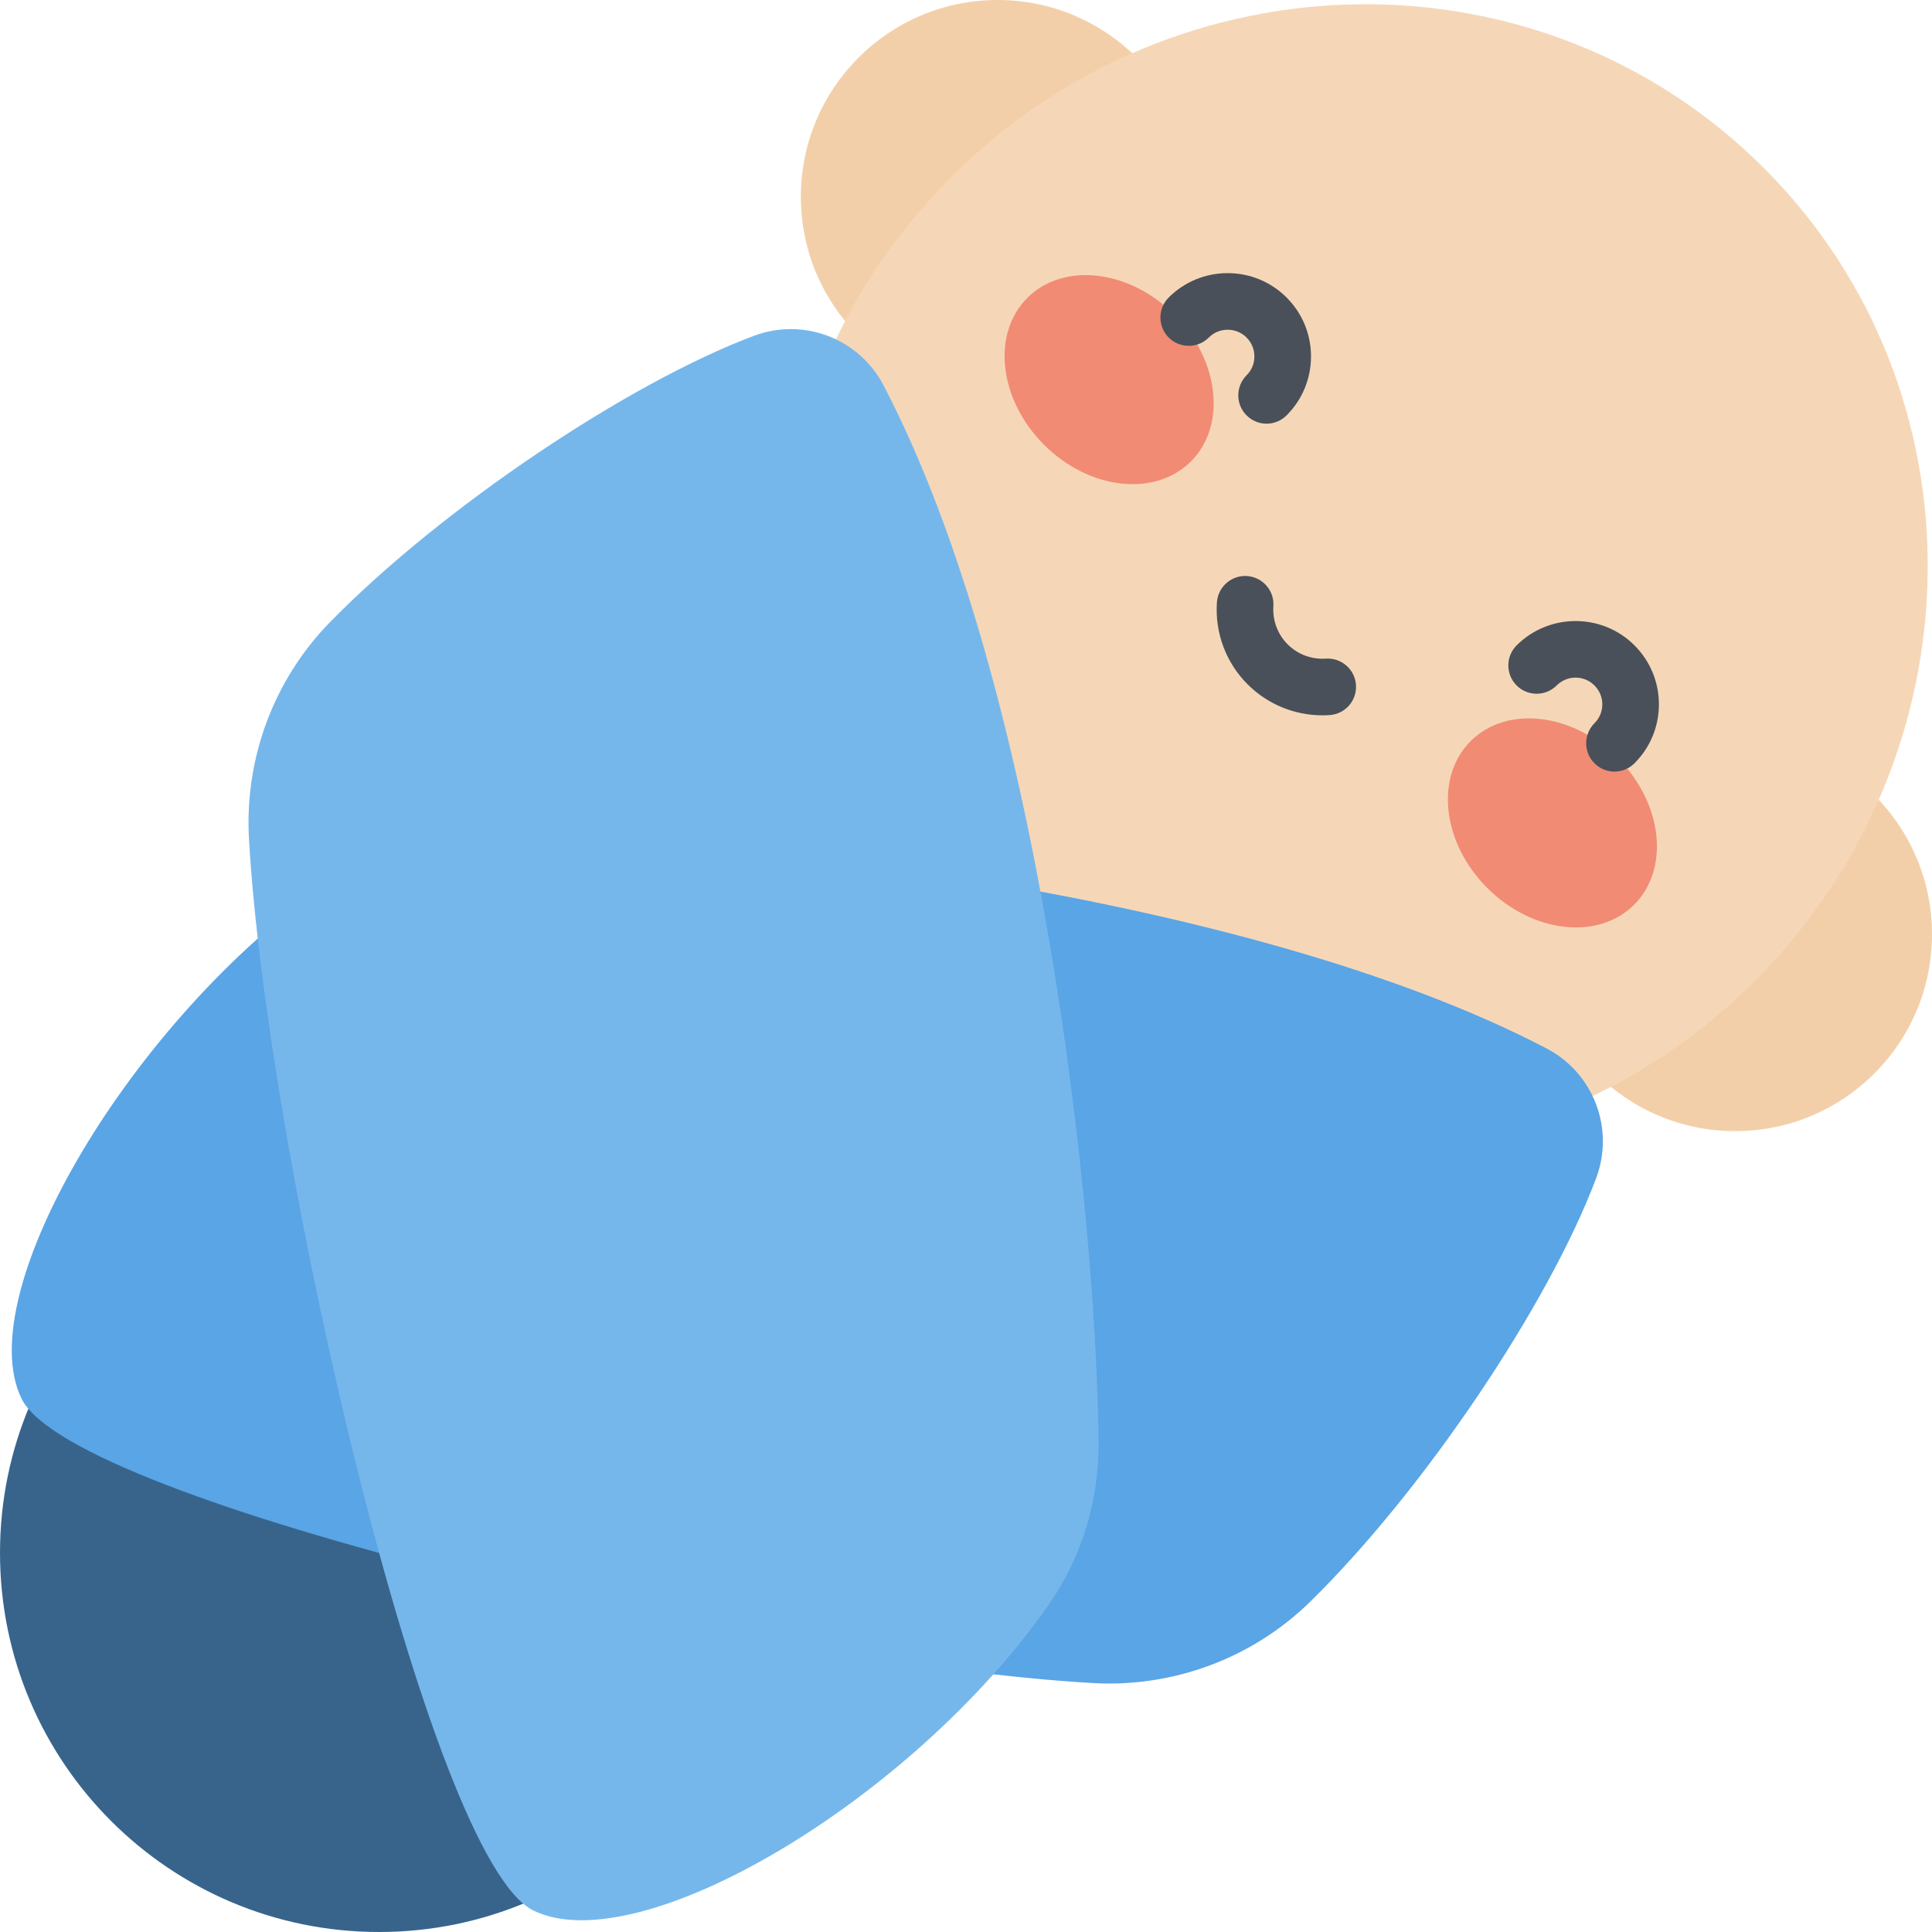 <svg xmlns="http://www.w3.org/2000/svg" width="40" height="40" viewBox="0 0 40 40">
    <g fill="none" fill-rule="evenodd">
        <path d="M0 0H40V40H0z"/>
        <path fill="#F3CFA9" d="M20.655 0c2.25 0 4.074 1.824 4.074 4.074s-1.824 4.074-4.074 4.074-4.074-1.824-4.074-4.074S18.405 0 20.655 0M35.926 15.27c2.25 0 4.074 1.825 4.074 4.075s-1.824 4.074-4.074 4.074-4.074-1.824-4.074-4.074 1.824-4.074 4.074-4.074"/>
        <path fill="#38648C" d="M7.85 24.302c4.334 0 7.848 3.514 7.848 7.849 0 4.335-3.514 7.849-7.849 7.849C3.514 40 0 36.486 0 32.15c0-4.334 3.514-7.848 7.85-7.848"/>
        <path fill="#F5D7B7" d="M19.694 3.666c4.698-4.698 12.23-4.78 16.826-.187 4.595 4.595 4.51 12.128-.186 16.827-4.698 4.697-12.231 4.781-16.826.185-4.595-4.595-4.512-12.128.186-16.825"/>
        <g fill="#F28B74">
            <path d="M1.27 1.167c.745-.745 2.106-.59 3.041.345.936.934 1.09 2.297.346 3.041-.745.745-2.107.59-3.042-.345-.934-.935-1.09-2.297-.345-3.04M13.834 13.73c-.745.745-2.107.59-3.041-.345-.935-.934-1.09-2.296-.345-3.041.745-.744 2.105-.59 3.04.345.936.936 1.09 2.297.346 3.04" transform="translate(20 5)"/>
        </g>
        <path fill="#495059" d="M26.223 8.772c-.15 0-.3-.058-.414-.172-.229-.228-.229-.6 0-.83.104-.103.162-.242.162-.39 0-.148-.058-.287-.162-.391-.105-.106-.244-.162-.392-.162-.148 0-.287.056-.39.162-.23.228-.6.228-.83 0-.229-.23-.229-.601 0-.83.326-.325.76-.504 1.22-.504.461 0 .894.179 1.221.505.325.326.505.759.505 1.219 0 .46-.18.895-.505 1.22-.115.115-.265.173-.415.173M33.426 15.975c-.15 0-.3-.058-.414-.172-.229-.228-.229-.6 0-.83.104-.103.162-.242.162-.39 0-.148-.058-.287-.162-.391-.216-.217-.567-.217-.783 0-.229.228-.6.228-.829 0-.229-.23-.229-.601 0-.83.673-.672 1.768-.672 2.441 0 .325.327.505.76.505 1.22 0 .46-.18.895-.505 1.22-.115.115-.265.173-.415.173M27.379 14.81c-.58 0-1.136-.23-1.548-.641-.448-.447-.68-1.066-.636-1.698.022-.323.303-.567.625-.545.323.023.566.302.544.625-.02.294.088.582.296.79.207.207.495.315.789.295.323-.021.603.222.625.544.022.323-.221.603-.545.625-.05.004-.1.005-.15.005"/>
        <path fill="#59A5E6" d="M10.17 17.255c4.791.058 15.617 1.198 21.85 4.452.972.508 1.412 1.657 1.027 2.685-.978 2.604-3.558 6.453-5.919 8.768-1.194 1.171-2.833 1.781-4.502 1.686-6.587-.374-21.122-3.72-22.18-5.889-1.076-2.202 2.303-7.869 6.341-10.677.991-.688 2.176-1.04 3.383-1.025"/>
        <path fill="#76B7EB" d="M22.745 29.83c-.057-4.79-1.198-15.617-4.451-21.85-.508-.973-1.658-1.413-2.686-1.027-2.604.978-6.453 3.557-8.768 5.92-1.171 1.192-1.781 2.831-1.685 4.5.374 6.588 3.72 21.122 5.888 22.182 2.202 1.075 7.869-2.304 10.677-6.343.689-.99 1.04-2.176 1.025-3.383"/>
    </g>
</svg>
